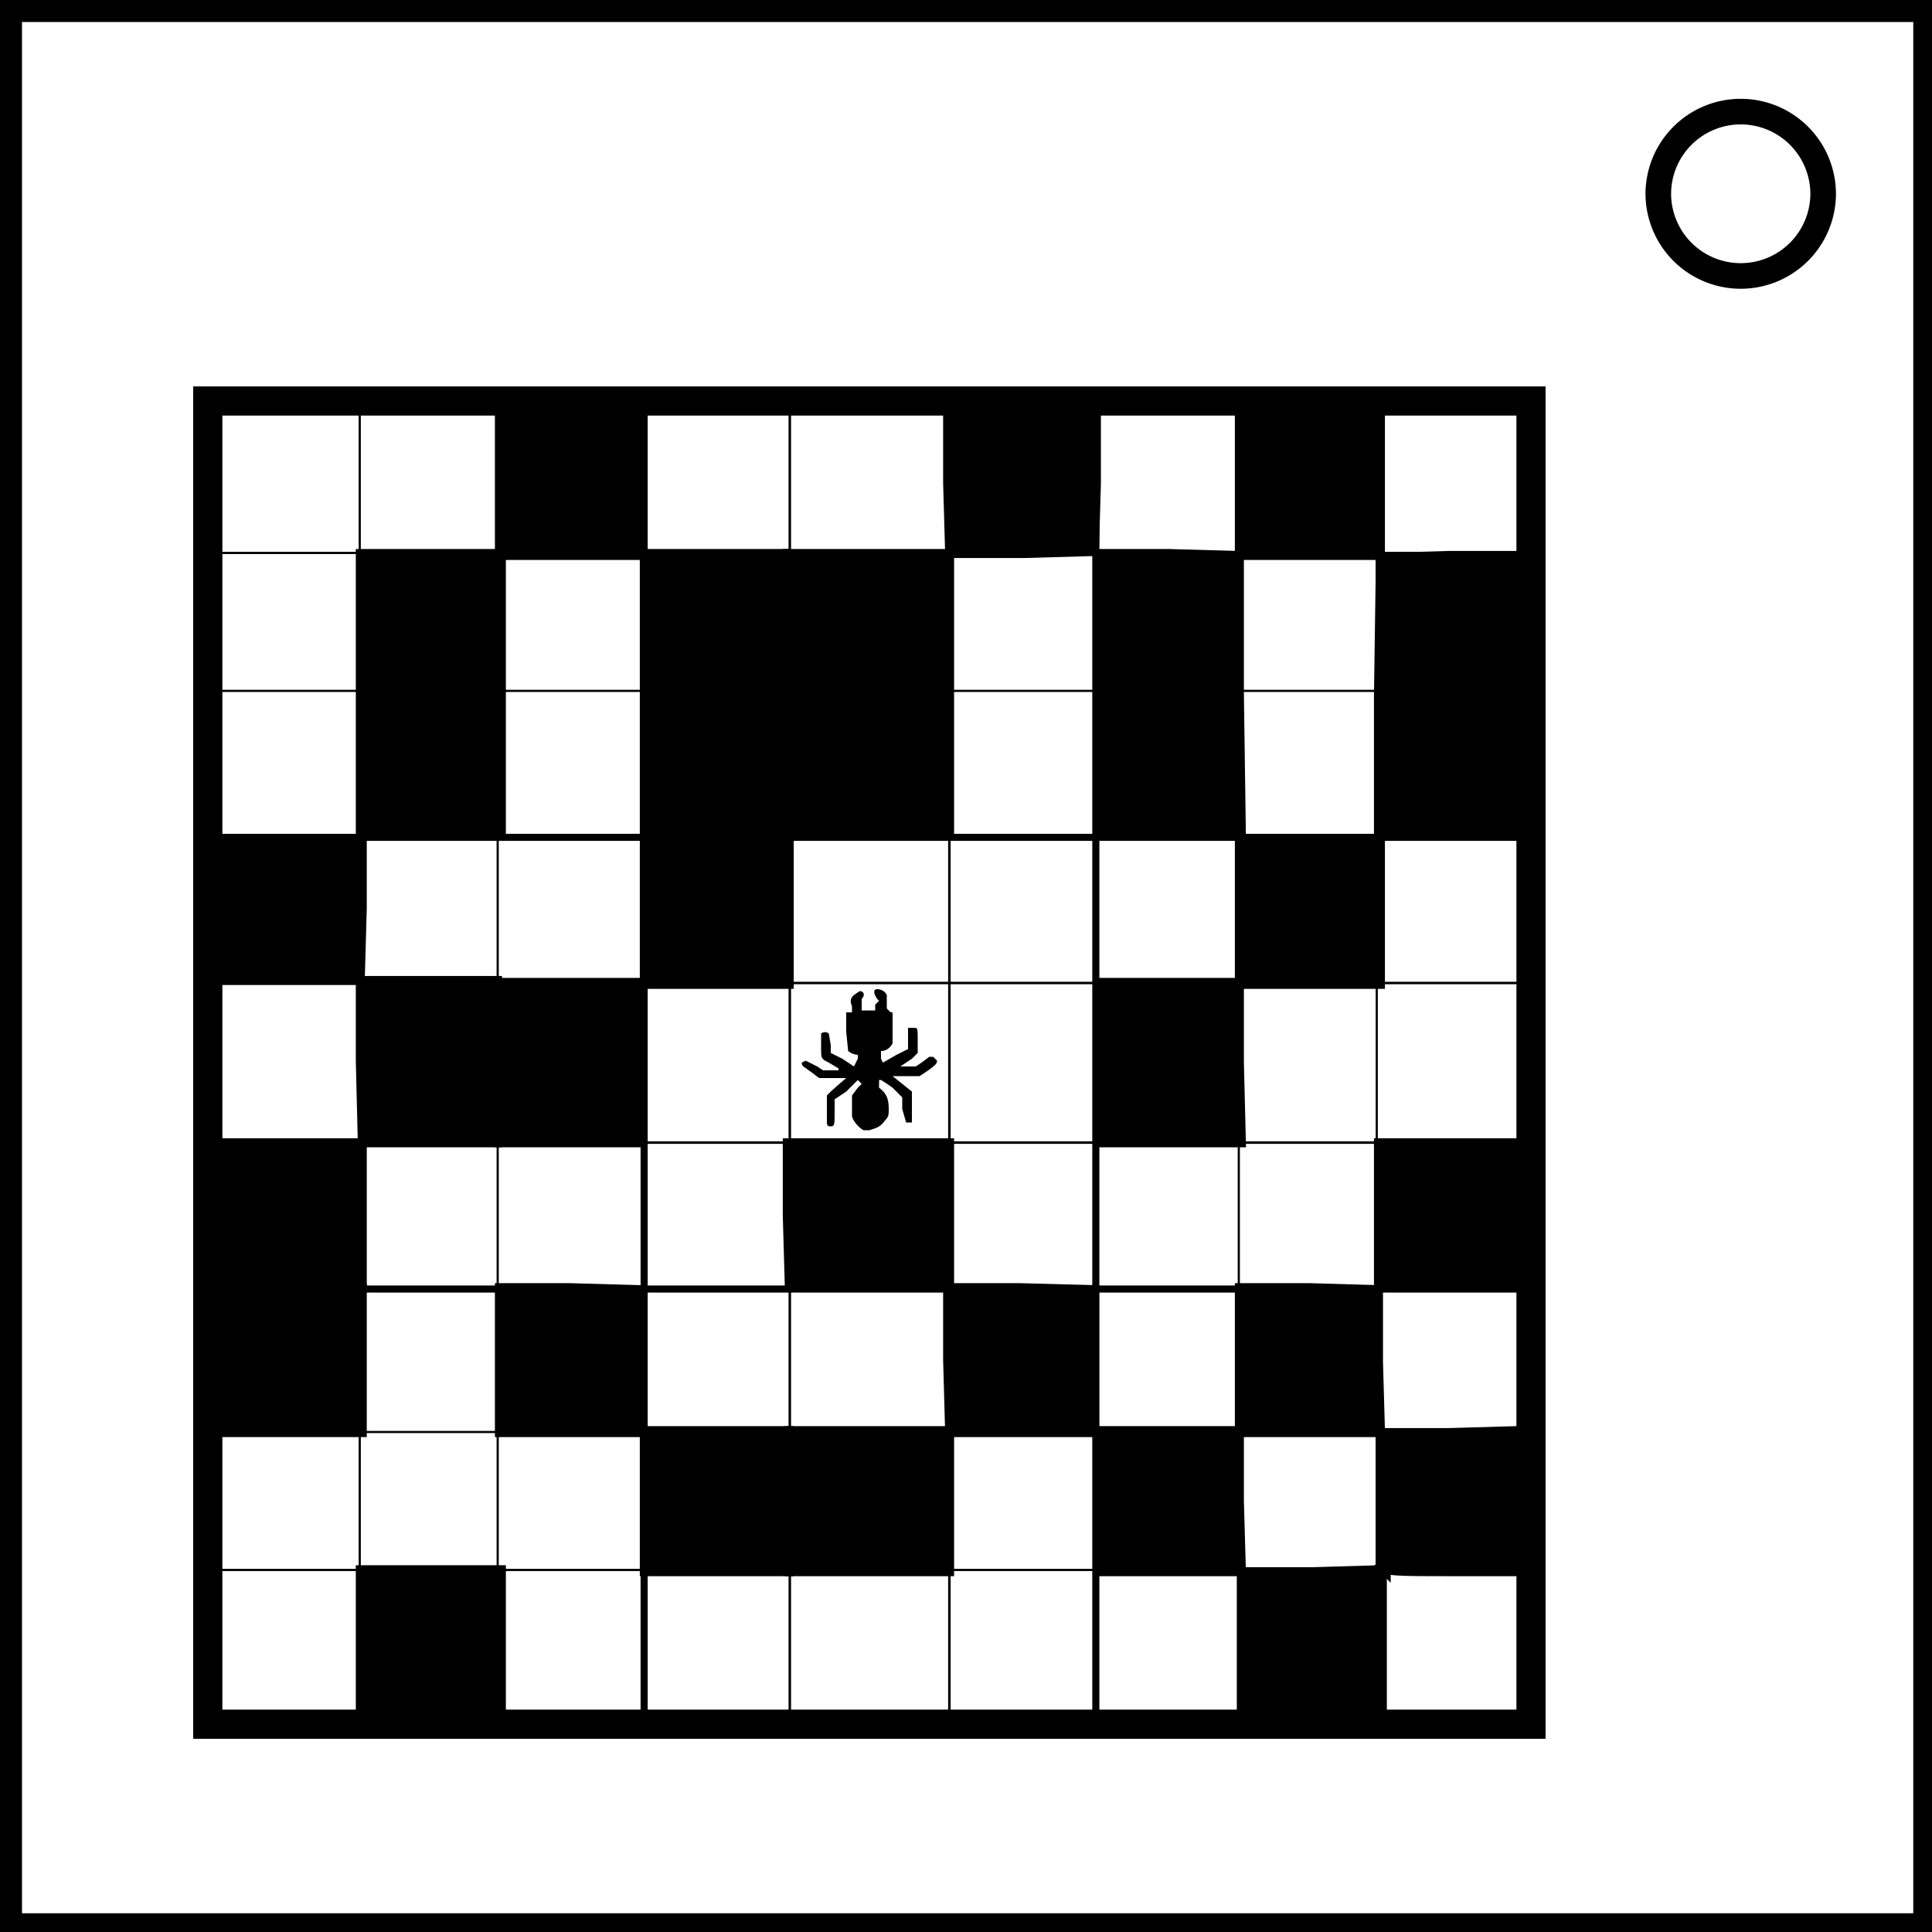 <svg xmlns="http://www.w3.org/2000/svg" width="378" height="378" viewBox="0 0 100 100" version="1.1" id="svg8"><style id="style833"/><g id="layer1" fill="#000"><path id="rect846" d="M0 0v378h378V0H0zm4.3 4.3h369.4v369.4H4.3V4.3z" transform="scale(.265)" stroke-width="4"/><path id="path853" d="M340 19.3a18.6 18.6 0 00-18.6 18.6A18.6 18.6 0 00340 56.4 18.6 18.6 0 00358.6 38 18.6 18.6 0 00340 19.3zm0 5a13.6 13.6 0 0113.6 13.6A13.6 13.6 0 01340 51.4 13.6 13.6 0 01326.4 38 13.6 13.6 0 01340 24.3z" transform="scale(.265)" stroke-width="4"/><g id="g962" stroke-width="1.1"><path id="rect860" d="M10 20v70h70V20zm1.5 1.5h67v67h-67z"/><g id="g873" transform="matrix(.334 0 0 1 30 0)" stroke="#000"><path d="M10 20v70" id="path867"/><path d="M80 20v70" id="path869"/></g><g id="g879" transform="matrix(.118 0 0 1 39.7 0)" stroke="#000"><path d="M10 20v70" id="path875"/><path d="M80 20v70" id="path877"/></g><g id="g885" transform="matrix(.102 0 0 1 17.6 0)" stroke="#000"><path d="M10 20v70" id="path881"/><path d="M80 20v70" id="path883"/></g><g id="g891" transform="matrix(.102 0 0 1 63.1 0)" stroke="#000"><path d="M10 20v70" id="path887"/><path d="M80 20v70" id="path889"/></g></g><g id="g990" transform="rotate(90 45 55)" stroke-width="1.1"><path id="path964" d="M10 20v70h70V20zm1.5 1.5h67v67h-67z"/><g id="g970" transform="matrix(.334 0 0 1 30 0)" stroke="#000"><path d="M10 20v70" id="path966"/><path d="M80 20v70" id="path968"/></g><g id="g976" transform="matrix(.118 0 0 1 39.7 0)" stroke="#000"><path d="M10 20v70" id="path972"/><path d="M80 20v70" id="path974"/></g><g id="g982" transform="matrix(.102 0 0 1 17.6 0)" stroke="#000"><path d="M10 20v70" id="path978"/><path d="M80 20v70" id="path980"/></g><g id="g988" transform="matrix(.102 0 0 1 63.1 0)" stroke="#000"><path d="M10 20v70" id="path984"/><path d="M80 20v70" id="path986"/></g></g><path d="M40.9 36v-7.2H49V43h-8z" id="path1050" stroke="#000" stroke-width=".767"/><path d="M64.3 25.1v-3.4h7v6.9h-7z" id="path1052" stroke="#000" stroke-width=".767"/><path d="M18.8 36v-7.2h7V43h-7z" id="path1056" stroke="#000" stroke-width=".767"/><path d="M26 55v-4h7v8h-7z" id="path1058" stroke="#000" stroke-width=".767"/><path d="M64.3 47.2v-3.6h7v7.2h-7z" id="path1060" stroke="#000" stroke-width=".767"/><path d="M57 36v-7.2h3.5l3.5.1v7l.1 7.1H57z" id="path1062" stroke="#000" stroke-width=".767"/><path d="M71.5 62.9v-3.6h7v7.1h-7z" id="path1064" stroke="#000" stroke-width=".767"/><path d="M33.5 77.7v-3.5h7.2v7h-7.2z" id="path1066" stroke="#000" stroke-width=".767"/><path d="M18.8 84.9v-3.5h7v7h-7z" id="path1068" stroke="#000" stroke-width=".767"/><path d="M11.6 62.9v-3.6h7v7.1h-7z" id="path1070" stroke="#000" stroke-width=".767"/><path d="M40.9 62.9v-3.6H49v7.1h-8z" id="path1072" stroke="#000" stroke-width=".767"/><path d="M49.2 70.4v-3.6h3.6l3.7.1V74h-7.2z" id="path1074" stroke="#000" stroke-width=".767"/><path d="M33.5 36v-7.2h7V43h-7z" id="path1076" stroke="#000" stroke-width=".767"/><path d="M26 28.5v-6.8h7v6.9h-7z" id="path1078" stroke="#000" stroke-width=".767"/><path d="M49.3 28.5l-.1-3.5v-3.3h7.4V25l-.1 3.4-3.5.1h-3.7z" id="path1080" stroke="#000" stroke-width=".767"/><path d="M71.5 36l.1-7 3.4-.1h3.5V43h-7z" id="path1082" stroke="#000" stroke-width=".767"/><path d="M18.9 59l-.1-4.1v-4h6.8V59h-6.7z" id="path1084" stroke="#000" stroke-width=".767"/><path d="M11.6 47.2v-3.6h7V47l-.1 3.6h-6.9z" id="path1086" stroke="#000" stroke-width=".767"/><path d="M33.5 47.2v-3.6h7.2v7.2h-7.2z" id="path1088" stroke="#000" stroke-width=".767"/><path d="M57 55v-4h7v4l.1 4H57z" id="path1090" stroke="#000" stroke-width=".767"/><path d="M64.3 70.4v-3.6h3.5l3.4.1v3.6l.1 3.5h-7z" id="path1092" stroke="#000" stroke-width=".767"/><path d="M26 70.4v-3.6h3.5l3.5.1v3.6l.1 3.5H26z" id="path1094" stroke="#000" stroke-width=".767"/><path d="M11.6 70.4v-3.6h7V74h-7z" id="path1096" stroke="#000" stroke-width=".767"/><path d="M41 77.7v-3.5h8v7h-8z" id="path1098" stroke="#000" stroke-width=".767"/><path d="M57 77.7v-3.5h7v3.5l.1 3.5H57z" id="path1100" stroke="#000" stroke-width=".767"/><path d="M64.4 85v-3.5H68l3.4-.1v7h-7z" id="path1102" stroke="#000" stroke-width=".767"/><path d="M71.6 81v-6.7H75l3.5-.1v7H75c-2.6 0-3.4 0-3.5-.3z" id="path1104" stroke="#000" stroke-width=".767"/><path d="M44.7 58.5c-.2-.1-.5-.4-.6-.7v-1.1l.3-.4.2-.2-.2-.2-.6.6-.6.4v.6c0 .7 0 .8-.2.8-.1 0-.2 0-.2-.2v-1.4l.2-.2a25.4 25.4 0 01.8-.7h-1.4l-.4-.3c-.4-.3-.5-.3-.5-.5l.2-.1.6.3.3.2h.8v-.1l-.5-.3c-.4-.2-.4-.2-.4-.8v-.7c.1-.1.3-.1.4 0l.1.6v.4l.6.3.6.4.1-.2.1-.2v-.2a.9.9 0 01-.5-.2l-.1-1v-1h.3V52.1c-.1-.3-.1-.4.1-.6l.3-.2c.2 0 .3.2.1.4v.6h.7V52l.2-.2-.1-.1c-.2-.3-.2-.5 0-.5s.4.1.5.3v.7l.2.2h.1V54c-.1.2-.3.4-.6.4v.4l.1.2.7-.4.6-.3v-1.1h.3c.2 0 .2 0 .2.7v.6l-.3.3a223.4 223.4 0 01-.6.4h.8l.3-.2.4-.3h.2l.2.2c0 .1 0 .2-.6.6l-.3.2h-1.4l.5.4.5.4v1.6h-.3l-.2-.7v-.6l-.5-.5a9 9 0 00-.6-.4h-.1v.4c.4.3.5.6.5 1.1 0 .3 0 .4-.2.6a1 1 0 01-.5.4l-.3.1h-.3z" id="path1120" stroke-width="0"/></g></svg>